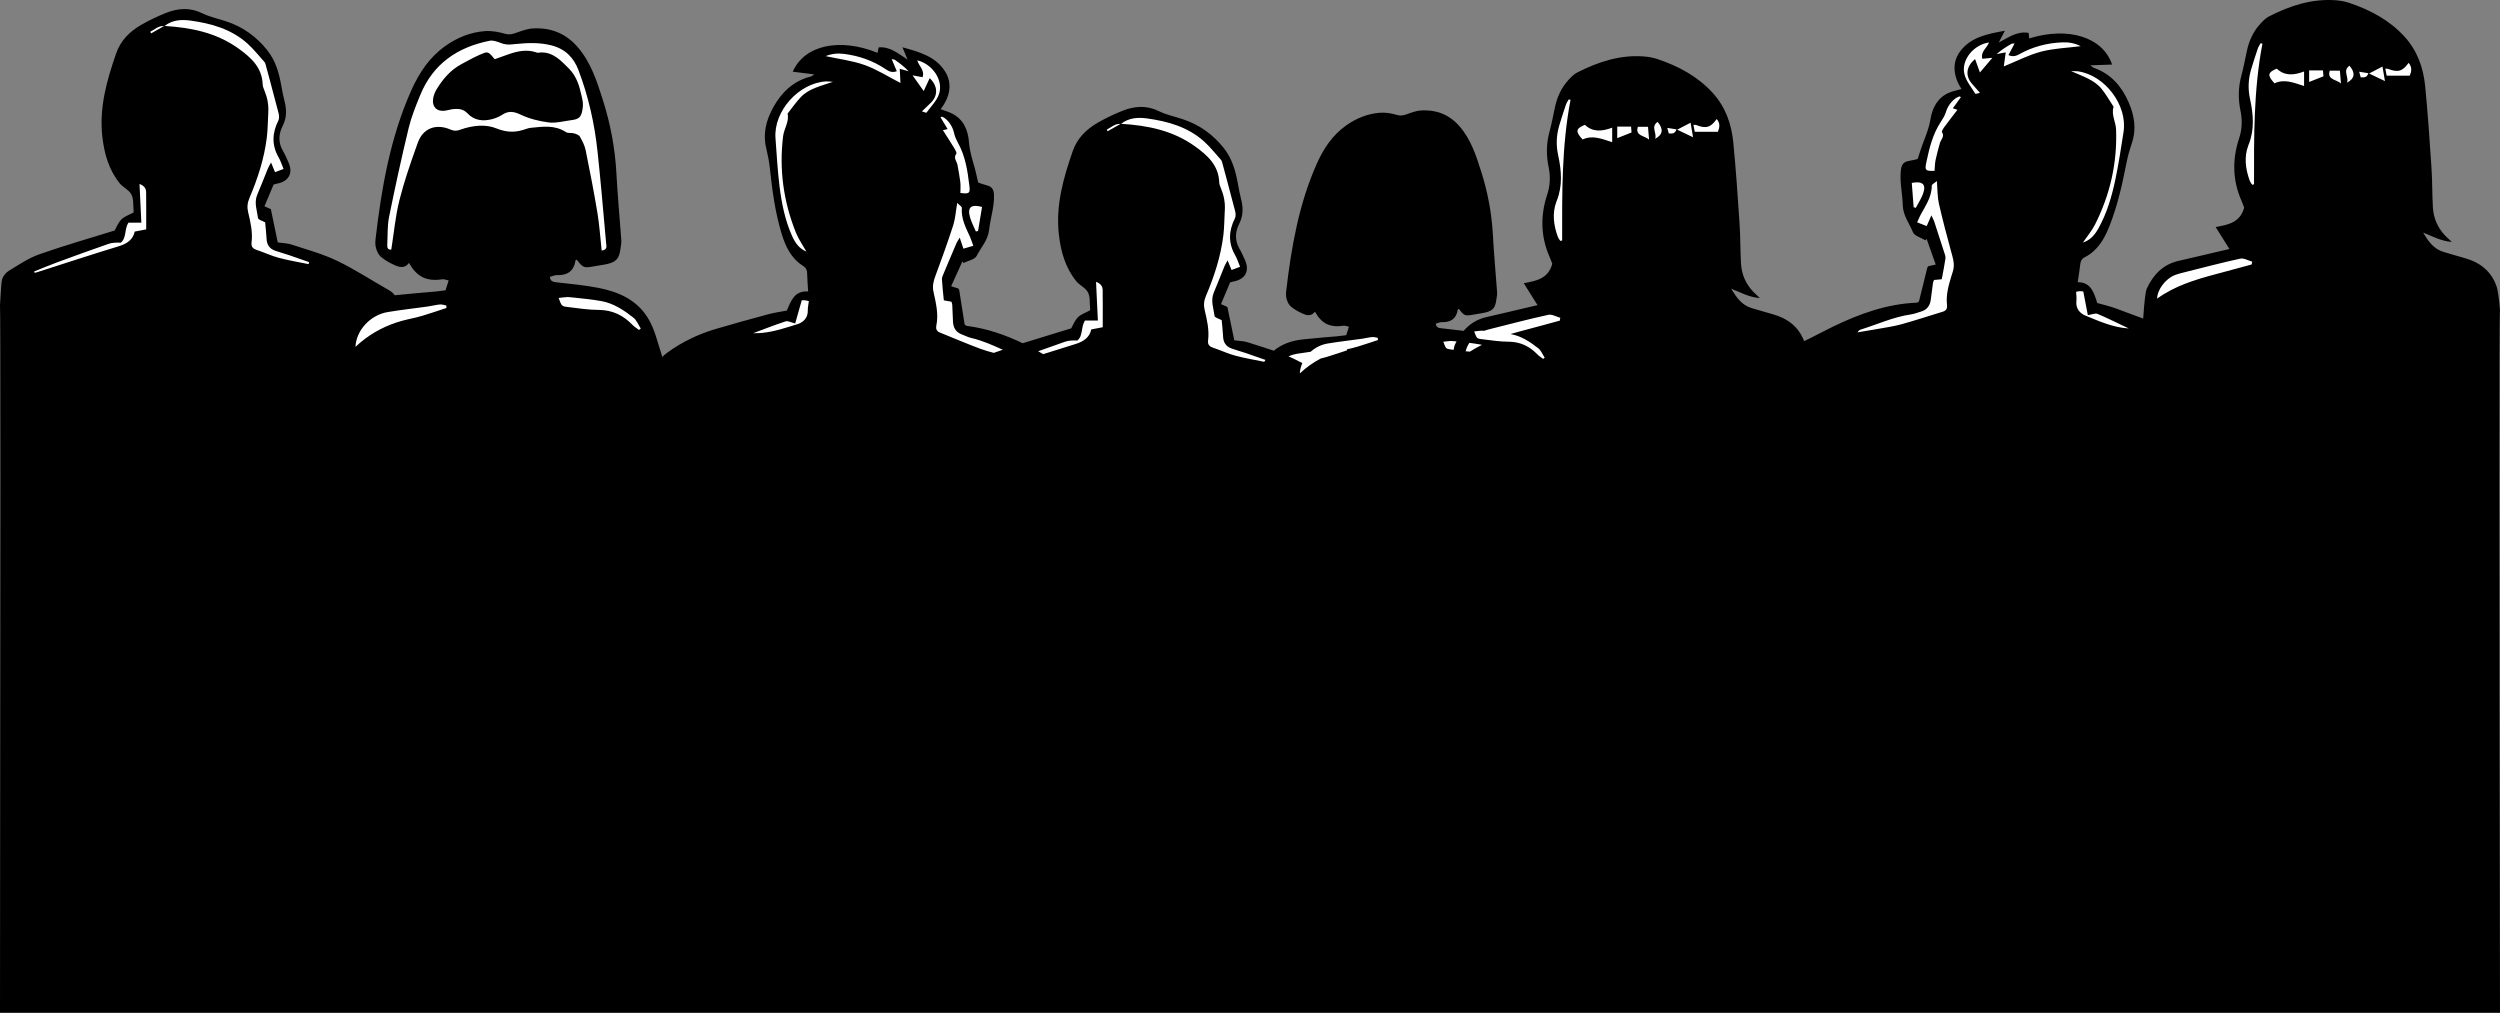 <?xml version="1.0" encoding="UTF-8"?>
<svg width="1728px" height="700px" viewBox="0 0 1728 700" version="1.1" xmlns="http://www.w3.org/2000/svg" xmlns:xlink="http://www.w3.org/1999/xlink">
    <rect x="0" y="0" width="1728" height="700" fill="#808080" stroke="none"/>
    <title>audience</title>
    <g id="audience" stroke="none" stroke-width="1" fill="none" fill-rule="evenodd">
        <g id="Group" transform="translate(-0.412, -0.15)">
            <path d="M1728.412,214.796 C1727.927,206.982 1726.703,200.117 1726.191,198.573 C1722.584,187.641 1714.623,181.448 1703.792,178.479 C1699.043,177.178 1694.347,175.706 1689.616,174.354 C1682.455,172.307 1678.776,166.726 1675.268,160.926 C1681.475,163.247 1687.097,166.696 1695.085,167.389 C1692.926,165.325 1691.694,164.236 1690.56,163.057 C1685.316,157.592 1682.455,150.977 1682.024,143.496 C1681.493,134.319 1681.646,125.101 1681.043,115.931 C1679.793,97.173 1678.515,78.408 1676.689,59.7 C1675.439,46.925 1671.256,35.117 1662.315,25.374 C1651.862,13.995 1638.747,7.042 1624.364,2.184 C1621.359,1.169 1618.13,0.587 1614.964,0.346 C1598.394,-0.919 1583.264,4.099 1568.791,11.468 C1566.398,12.685 1564.356,14.823 1562.521,16.865 C1557.843,22.075 1554.992,28.252 1553.517,35.089 C1552.248,40.939 1551.151,46.832 1549.604,52.606 C1547.454,60.609 1547.373,68.545 1549.028,76.629 C1550.332,82.997 1550.233,89.308 1548.128,95.644 C1543.298,110.192 1543.46,124.659 1549.703,138.863 C1550.548,140.794 1551.241,142.793 1551.583,143.687 C1548.767,153.981 1540.725,155.426 1531.883,157.092 C1535.283,162.522 1538.243,167.245 1541.391,172.256 C1539.646,172.654 1538.225,172.977 1536.794,173.312 C1526.612,175.698 1516.438,178.151 1506.237,180.46 C1495.479,182.895 1488.84,189.978 1484.298,199.518 C1483.398,201.404 1482.553,208.747 1481.779,220.347 C1475.383,217.939 1468.97,215.57 1462.547,213.222 C1458.751,211.832 1454.766,210.938 1450.034,209.58 C1447.804,202.696 1445.915,195.225 1436.515,195.194 C1437.144,190.88 1437.864,186.965 1438.251,183.017 C1438.475,180.649 1439.33,179.008 1441.471,177.91 C1450.232,173.409 1454.838,165.507 1458.31,156.807 C1464.058,142.444 1467.359,127.412 1470.328,112.284 C1471.227,107.724 1472.55,103.221 1474.025,98.809 C1477.281,89.055 1475.59,79.646 1471.659,70.689 C1466.847,59.761 1459.399,51.114 1447.642,47.029 C1447.102,46.84 1446.661,46.345 1445.24,45.322 C1450.853,45.112 1455.513,44.939 1460.28,44.762 C1453.902,25.799 1430.029,18.33 1403.016,26.704 C1402.881,25.489 1402.746,24.341 1402.584,22.878 C1395.019,21.521 1389.118,25.698 1381.913,29.585 C1383.406,26.736 1384.423,24.777 1386.195,21.399 C1373.556,23.678 1362.573,25.883 1355.224,35.708 C1349.701,43.103 1350.231,52.509 1356.222,61.703 C1353.335,62.52 1350.456,63.039 1347.821,64.138 C1339.626,67.55 1336.037,74.685 1334.715,82.711 C1333.68,88.958 1331.314,94.571 1329.128,100.347 C1328.004,103.333 1327.122,106.416 1325.962,109.989 C1324.145,110.416 1321.932,111.08 1319.674,111.43 C1316.094,111.985 1314.745,114.1 1314.322,117.547 C1313.315,125.751 1315.411,133.746 1315.591,141.826 C1315.752,149.111 1320.142,154.503 1322.643,160.656 C1323.695,163.246 1328.256,164.412 1331.215,166.225 C1331.512,165.908 1331.809,165.59 1332.106,165.274 C1334.148,171.055 1336.199,176.835 1338.376,183.003 C1336.514,183.42 1334.742,183.819 1333.347,184.131 C1332.879,184.66 1332.664,184.799 1332.619,184.982 C1330.676,192.793 1328.742,200.608 1326.79,208.531 C1326.286,208.81 1325.755,209.348 1325.206,209.37 C1304.661,210.198 1285.834,217.017 1267.582,225.812 C1260.809,229.077 1254.215,232.721 1247.433,235.959 C1243.619,225.92 1235.901,220.133 1225.556,217.296 C1220.807,215.996 1216.111,214.525 1211.38,213.172 C1204.219,211.126 1200.54,205.543 1197.032,199.745 C1203.239,202.065 1208.861,205.514 1216.849,206.208 C1214.69,204.142 1213.458,203.054 1212.324,201.875 C1207.08,196.41 1204.219,189.795 1203.788,182.314 C1203.248,173.137 1203.41,163.918 1202.798,154.749 C1201.557,135.991 1200.28,117.225 1198.454,98.518 C1197.203,85.743 1193.02,73.934 1184.079,64.192 C1173.626,52.812 1160.511,45.859 1146.128,41.002 C1143.123,39.987 1139.894,39.406 1136.719,39.164 C1120.158,37.898 1105.028,42.917 1090.546,50.286 C1088.162,51.504 1086.12,53.641 1084.285,55.684 C1079.616,60.892 1076.756,67.07 1075.281,73.906 C1074.012,79.756 1072.915,85.65 1071.368,91.425 C1069.218,99.427 1069.137,107.363 1070.792,115.447 C1072.096,121.815 1071.997,128.127 1069.892,134.461 C1065.062,149.01 1065.224,163.476 1071.458,177.681 C1072.312,179.612 1073.005,181.61 1073.347,182.505 C1070.531,192.799 1062.489,194.243 1053.647,195.909 C1057.047,201.34 1060.007,206.063 1063.155,211.073 C1061.41,211.473 1059.98,211.796 1058.558,212.13 C1048.376,214.517 1038.202,216.969 1028.001,219.278 C1021.228,220.81 1016.091,224.184 1012.08,228.852 C1006.979,228.173 1001.834,227.662 996.716,227.064 C994.674,226.826 993.108,226.481 992.839,223.863 C994.17,223.504 995.573,222.771 996.949,222.819 C1003.174,223.04 1007.042,220.478 1008.032,214.116 C1008.068,213.922 1008.508,213.792 1008.751,213.634 C1012.52,218.501 1012.988,218.679 1018.916,217.602 C1020.544,217.308 1022.172,217.023 1023.809,216.787 C1034.19,215.291 1034.037,211.963 1035.144,204.179 C1035.27,203.277 1035.216,202.337 1035.153,201.421 C1034.19,188.443 1033.003,175.476 1032.301,162.484 C1031.5,147.727 1028.82,133.34 1024.385,119.3 C1020.787,107.92 1017.216,96.506 1009.03,87.229 C1001.906,79.154 992.956,75.839 982.512,76.499 C979.103,76.715 975.721,78.072 972.428,79.211 C970.305,79.946 968.56,80.324 966.158,79.626 C962.344,78.517 958.189,77.777 954.258,78.076 C945.694,78.73 937.868,81.88 930.807,86.901 C921.344,93.631 915.209,102.914 910.594,113.288 C898.133,141.304 892.956,171.1 889.441,201.277 C889.231,203.083 889.204,205.045 889.699,206.759 C890.233,208.608 891.111,210.672 892.501,211.885 C894.675,213.779 897.299,215.256 899.924,216.507 C903.101,218.023 906.502,219.314 909.281,215.566 C913.941,223.938 919.752,226.673 929.062,225.286 C930.141,225.125 931.329,225.693 932.786,225.987 C932.084,228.189 931.545,229.9 930.933,231.829 C928.972,232.074 927.173,232.348 925.365,232.515 C917.143,233.274 908.912,233.867 900.709,234.769 C892.601,235.658 886.007,238.288 880.868,242.57 C874.986,240.548 868.993,238.763 863.093,236.818 C860.124,235.839 856.833,235.833 853.552,235.362 C851.932,227.542 850.379,220.049 848.781,212.341 C847.453,211.744 845.965,211.074 844.364,210.356 C846.559,205.119 848.612,200.221 850.642,195.383 C851.433,195.146 852.027,194.901 852.645,194.796 C861.255,193.341 864.46,187.358 860.782,179.546 C859.595,177.025 858.512,174.44 857.12,172.035 C853.8,166.294 854.074,160.495 856.95,154.835 C859.749,149.324 859.777,143.79 858.301,137.995 C857.407,134.483 856.7,130.918 856.068,127.348 C854.486,118.412 852.148,109.878 846.316,102.527 C838.755,92.997 829.36,86.295 817.846,82.502 C812.359,80.695 806.567,79.515 801.441,76.985 C792.791,72.713 784.392,73.45 775.989,76.84 C770.245,79.158 764.593,81.84 759.229,84.932 C751.276,89.516 744.969,95.653 741.832,104.73 C735.37,123.423 730.009,142.199 732.315,162.37 C733.656,174.101 736.761,185.082 744.225,194.391 C746.589,197.338 750.803,199.079 752.429,202.262 C754.059,205.452 753.527,209.753 753.911,213.57 C753.971,214.159 753.863,214.764 753.87,214.632 C750.676,216.406 747.458,217.414 745.4,219.543 C743.118,221.905 741.894,225.29 740.862,227.09 C729.396,230.665 718.245,233.95 707.302,237.401 C695.131,231.556 682.403,227.152 668.666,225.398 C668.12,225.328 667.639,224.747 667.161,224.425 C665.898,216.363 664.654,208.41 663.395,200.46 C663.366,200.274 663.157,200.116 662.74,199.549 C661.381,199.118 659.644,198.566 657.828,197.99 C660.535,192.034 663.071,186.451 665.608,180.87 C665.876,181.212 666.143,181.553 666.411,181.894 C669.522,180.345 674.166,179.579 675.439,177.09 C678.46,171.175 683.301,166.184 684.094,158.939 C684.974,150.906 687.753,143.123 687.462,134.863 C687.339,131.392 686.178,129.169 682.658,128.305 C680.439,127.761 678.296,126.908 676.517,126.324 C675.668,122.665 675.065,119.517 674.198,116.444 C672.52,110.501 670.647,104.704 670.163,98.391 C669.542,90.282 666.582,82.862 658.715,78.753 C656.182,77.43 653.358,76.664 650.554,75.6 C657.323,66.959 658.659,57.634 653.795,49.789 C647.334,39.364 636.58,36.216 624.188,32.851 C625.654,36.37 626.504,38.41 627.74,41.377 C620.899,36.88 615.381,32.209 607.728,32.905 C607.437,34.348 607.208,35.48 606.966,36.68 C580.787,25.997 556.352,31.37 548.358,49.709 C553.086,50.298 557.713,50.875 563.291,51.571 C561.788,52.466 561.307,52.92 560.747,53.063 C548.681,56.114 540.512,64.084 534.776,74.554 C530.076,83.136 527.578,92.363 529.981,102.362 C531.069,106.887 532,111.487 532.497,116.107 C534.148,131.436 536.132,146.697 540.61,161.505 C543.322,170.472 547.219,178.743 555.562,183.987 C557.597,185.266 558.305,186.974 558.328,189.353 C558.367,193.319 558.744,197.282 559.003,201.635 C549.637,200.852 547.11,208.131 544.285,214.796 C539.46,215.738 535.412,216.283 531.5,217.34 C519.305,220.635 507.123,223.991 495.011,227.575 C483.013,231.126 471.853,236.481 461.684,243.861 C460.413,244.784 459.257,245.775 458.2,246.832 C456.775,242.189 455.339,237.549 453.886,232.915 C452.423,228.251 450.537,223.551 447.931,219.448 C440.154,207.2 427.798,201.848 414.271,199.179 C404.636,197.278 394.79,196.411 385.017,195.269 C382.639,194.992 380.814,194.589 380.494,191.539 C382.049,191.122 383.681,190.267 385.282,190.324 C392.538,190.58 397.043,187.595 398.203,180.183 C398.239,179.956 398.752,179.805 399.038,179.621 C403.426,185.291 403.976,185.498 410.887,184.245 C412.779,183.901 414.676,183.568 416.58,183.295 C428.676,181.552 428.499,177.674 429.787,168.604 C429.936,167.552 429.88,166.457 429.801,165.39 C428.684,150.267 427.299,135.158 426.477,120.019 C425.545,102.823 422.421,86.06 417.25,69.699 C413.059,56.439 408.9,43.14 399.361,32.329 C391.058,22.92 380.631,19.057 368.46,19.827 C364.489,20.078 360.55,21.661 356.717,22.986 C354.239,23.843 352.205,24.284 349.406,23.47 C344.966,22.178 340.116,21.316 335.545,21.664 C325.557,22.425 316.439,26.096 308.213,31.948 C297.188,39.789 290.044,50.606 284.666,62.695 C270.143,95.34 264.11,130.058 260.015,165.222 C259.769,167.326 259.738,169.612 260.315,171.61 C260.937,173.763 261.961,176.17 263.581,177.582 C266.113,179.79 269.171,181.51 272.23,182.968 C275.936,184.735 279.892,186.238 283.133,181.871 C288.558,191.627 295.336,194.813 306.178,193.198 C307.438,193.01 308.824,193.672 310.517,194.014 C309.703,196.58 309.071,198.573 308.357,200.822 C306.076,201.107 303.98,201.427 301.872,201.621 C292.338,202.501 282.784,203.192 273.268,204.234 C272.321,202.828 270.949,201.673 269.119,200.639 C257.181,193.887 245.658,186.293 233.324,180.381 C223.359,175.606 212.494,172.665 201.938,169.187 C198.969,168.207 195.678,168.202 192.398,167.729 C190.778,159.91 189.224,152.417 187.627,144.709 C186.298,144.112 184.81,143.443 183.209,142.723 C185.404,137.488 187.458,132.59 189.487,127.751 C190.278,127.515 190.873,127.269 191.49,127.165 C200.1,125.709 203.305,119.727 199.627,111.914 C198.441,109.393 197.357,106.809 195.966,104.403 C192.645,98.663 192.919,92.864 195.795,87.202 C198.595,81.693 198.622,76.158 197.146,70.362 C196.252,66.851 195.545,63.286 194.914,59.716 C193.332,50.78 190.994,42.246 185.162,34.895 C177.6,25.365 168.207,18.664 156.691,14.87 C151.205,13.063 145.412,11.884 140.287,9.353 C131.636,5.081 123.237,5.817 114.835,9.208 C109.091,11.526 103.439,14.208 98.075,17.3 C90.121,21.884 83.814,28.02 80.677,37.099 C74.215,55.792 68.854,74.567 71.161,94.739 C72.501,106.469 75.606,117.451 83.071,126.758 C85.434,129.706 89.649,131.447 91.274,134.629 C92.904,137.821 92.372,142.121 92.757,145.937 C92.816,146.527 92.708,147.133 92.715,146.999 C89.521,148.774 86.303,149.783 84.246,151.911 C81.963,154.273 80.739,157.658 79.708,159.458 C61.618,165.098 44.306,170.015 27.371,176.002 C20.005,178.606 13.305,183.224 6.542,187.323 C4.536,188.539 2.598,190.863 1.897,193.08 C1.414,194.604 0.917,201.203 0.412,211.073 C0.807,211.143 0.807,374.169 0.412,700.15 L1728.412,700.15 C1727.841,376.75 1727.841,214.965 1728.412,214.796 Z" id="Path" fill="#000000"></path>
            <path d="M952.737,233.694 C952.773,234.192 952.809,234.69 952.836,235.188 C948.195,236.701 943.58,238.278 938.912,239.703 C936.455,240.452 933.951,241.052 931.444,241.595 L931.491,242.304 L931.491,242.304 C926.849,243.817 922.225,245.393 917.557,246.818 C916.128,247.255 914.68,247.642 913.222,247.996 C908.093,250.675 903.301,254.065 898.856,258.237 C898.968,255.784 899.574,253.376 900.583,251.116 L900.835,251.248 C898.734,250.133 896.622,249.041 894.478,248.014 C893.339,247.467 892.185,246.951 891.023,246.449 C892.786,245.645 894.656,245.056 896.594,244.73 C899.837,244.186 903.094,243.718 906.354,243.279 C909.566,240.405 913.582,238.347 917.944,237.615 C925.895,236.279 933.928,235.405 941.916,234.28 C944.282,233.948 946.603,233.324 948.968,233.107 C950.201,232.995 951.478,233.48 952.737,233.694 Z M792.804,81.951 L793.206,82.004 C807.54,83.98 821.371,87.846 832.51,97.784 C836.786,101.599 840.366,106.2 844.23,110.472 C844.645,110.933 844.944,111.571 845.108,112.178 L848.166,123.499 C850.201,131.047 852.219,138.601 854.164,146.173 C854.561,147.719 854.641,149.752 853.962,151.106 C849.641,159.734 849.269,168.164 854.22,176.687 C855.491,178.876 856.235,181.374 857.567,184.553 L851.665,186.769 L851.665,186.769 L848.913,180.109 L848.913,180.109 L848.543,180.8 C847.713,182.335 847.104,183.343 846.663,184.42 C844.229,190.363 841.966,196.38 839.425,202.276 C837.035,207.818 839.226,213.196 839.92,218.57 C840.059,219.651 842.901,220.384 844.832,221.464 C845.118,224.665 845.531,228.032 845.731,231.425 L845.796,232.699 C845.968,236.815 847.782,239.654 851.636,241.028 C854.859,242.176 858.174,243.061 861.417,244.155 C865.993,245.699 870.542,247.327 875.102,248.921 C874.81,249.347 874.538,249.793 874.263,250.238 C867.573,248.866 860.819,247.739 854.232,245.982 C849.45,244.706 844.9,242.581 840.203,240.954 L839.117,240.588 C836.551,239.751 835.16,238.461 835.405,235.773 L835.432,235.516 C836.327,228.358 834.764,221.444 833.109,214.584 C832.268,211.098 832.538,208.037 833.96,204.694 C839.676,191.258 844.198,177.42 845.986,162.863 C846.63,157.623 846.649,152.308 846.923,147.021 L847.005,145.579 C847.329,140.346 846.401,135.357 844.414,130.521 L844.127,129.825 C843.649,128.654 843.193,127.434 843.149,126.228 C842.729,114.464 835.215,107.662 826.497,101.376 C811.158,90.318 793.634,86.831 775.325,85.731 C780.535,81.595 786.781,81.174 792.804,81.951 L792.804,81.951 Z M1078.879,219.808 C1078.771,220.46 1078.654,221.114 1078.537,221.767 L1067.764,224.705 C1064.174,225.683 1060.582,226.655 1056.984,227.603 C1052.784,228.709 1048.592,229.827 1044.447,231.063 L1044.832,231.13 L1044.832,231.13 C1052.028,232.43 1058.046,236.479 1063.677,240.882 C1065.638,242.417 1066.654,245.161 1068.093,247.352 L1067.059,248.24 L1067.059,248.24 C1065.728,247.215 1064.243,246.334 1063.092,245.139 C1057.737,239.586 1051.493,236.51 1043.627,236.344 L1043.122,236.338 C1037.346,236.307 1031.554,235.457 1025.791,234.733 L1023.964,234.505 C1021.124,234.125 1021.038,233.693 1019.366,229.242 C1021.633,229.054 1023.737,228.57 1025.77,228.769 L1026.237,228.812 C1027.71,228.287 1029.23,227.878 1030.745,227.498 C1044.022,224.166 1057.254,220.664 1070.621,217.747 C1073.104,217.205 1076.117,219.059 1078.879,219.808 Z M757.996,194.931 C761.499,196.262 762.549,198.288 762.58,200.699 C762.689,208.997 762.622,217.298 762.622,226.328 L754.698,227.847 L754.698,227.847 C753.506,233.366 749.476,236.154 743.882,237.92 L743.53,238.029 C736.168,240.27 728.83,242.589 721.498,244.928 C720.327,244.253 719.153,243.588 717.974,242.933 C724.184,240.692 730.404,238.481 736.642,236.323 C739.22,235.433 742.105,235.43 745.064,235.513 C749.185,232.172 747.42,226.187 750.349,221.691 L759.262,221.691 L757.996,194.931 L757.996,194.931 Z M662.04,140.408 C663.59,142.008 665.308,142.994 665.24,143.834 C664.631,151.289 668.001,157.524 670.903,163.936 C671.674,165.639 672.21,167.449 673.152,170.029 L666.326,172.038 L666.326,172.038 L663.764,164.38 L663.764,164.38 C662.596,166.388 661.909,167.333 661.459,168.381 C659.25,173.534 657.059,178.694 654.889,183.863 L652.727,189.036 C652.168,190.379 651.405,191.839 651.476,193.206 C651.717,197.868 652.289,202.513 652.791,207.754 L658.061,208.715 L658.061,208.715 C658.297,209.58 658.578,210.179 658.61,210.791 C658.807,214.635 658.95,218.482 659.107,222.327 C659.275,226.45 660.962,229.539 664.847,231.148 L665.15,231.269 C667.344,232.11 669.472,233.224 671.738,233.755 C679.38,235.544 686.48,238.674 693.539,241.903 C691.865,242.473 690.192,243.044 688.525,243.633 C688.138,243.77 687.758,243.935 687.373,244.083 C684.172,243.233 680.989,242.33 677.899,241.182 C668.5,237.689 659.282,233.707 649.973,229.969 C647.831,229.109 647.21,227.438 647.553,225.499 L647.592,225.298 C649.261,217.315 647.328,209.577 645.658,201.951 C644.757,197.835 645.593,194.577 646.956,190.903 C651.261,179.303 655.47,167.657 659.267,155.884 C660.743,151.309 661.019,146.348 662.04,140.408 Z M1016.029,237.137 C1018.52,237.451 1021.012,237.8 1023.477,238.246 C1023.908,238.323 1024.322,238.411 1024.745,238.506 C1021.893,239.903 1019.096,241.457 1016.388,243.21 C1015.417,243.135 1014.454,243.047 1013.483,242.947 C1013.924,241.002 1014.814,239.007 1016.029,237.137 Z M1004.416,235.885 L1007.168,236.156 L1007.168,236.156 C1006.781,236.869 1006.413,237.592 1006.053,238.336 C1005.756,238.975 1005.459,240.2 1005.162,241.942 L1004.185,241.818 L1004.185,241.818 L1002.799,241.646 C999.781,241.258 999.728,240.906 998.02,236.358 C1000.287,236.17 1002.383,235.686 1004.416,235.885 Z M308.894,211.287 L309.013,213.027 L309.013,213.027 C303.604,214.79 298.218,216.627 292.778,218.288 C289.713,219.223 286.579,219.961 283.441,220.63 L282.24,220.895 L282.24,220.895 C279.698,221.476 277.211,222.166 274.775,222.959 L274.774,222.949 C264.173,226.399 254.595,231.92 246.11,239.884 C246.627,228.46 256.367,217.866 268.35,215.854 C273.164,215.046 278.002,214.383 282.845,213.748 L290.112,212.804 L290.966,212.692 C292.741,212.458 294.515,212.219 296.288,211.969 C299.037,211.582 301.746,210.855 304.502,210.602 C305.933,210.472 307.428,211.036 308.894,211.287 Z M556.994,207.716 C557.795,207.82 558.574,208.091 559.498,208.323 C559.218,210.607 558.699,212.684 558.761,214.744 C558.912,219.796 555.672,222.878 551.862,224.134 L545.674,226.061 C537.732,228.511 529.685,230.711 521.052,230.442 C528.507,227.672 535.904,224.726 543.461,222.275 C545.06,221.757 547.244,223.048 550.045,223.717 L554.589,207.695 L554.589,207.695 C555.446,207.695 556.231,207.618 556.994,207.716 Z M1339.167,125.273 C1339.671,131.28 1339.518,136.246 1340.588,140.931 C1343.099,151.893 1345.959,162.779 1348.925,173.63 L1349.818,176.885 C1350.861,180.663 1351.41,183.981 1350.159,188.004 L1349.235,190.951 C1347.271,197.254 1345.479,203.663 1346.141,210.457 L1346.211,211.095 C1346.453,213.149 1345.716,214.848 1343.431,215.542 C1333.833,218.46 1324.307,221.628 1314.637,224.296 C1309.141,225.81 1303.438,226.573 1297.816,227.601 C1293.363,228.415 1288.892,229.114 1284.431,229.865 C1285.015,228.728 1285.717,228.209 1286.5,227.963 C1298.104,224.339 1309.24,219.186 1321.419,217.429 C1323.513,217.128 1325.539,216.334 1327.587,215.706 L1328.202,215.523 C1332.421,214.313 1334.454,211.336 1334.993,207.139 C1335.479,203.321 1335.956,199.502 1336.487,195.689 C1336.568,195.082 1336.9,194.509 1337.215,193.667 L1342.549,193.167 L1342.549,193.167 C1343.503,187.99 1344.474,183.411 1345.113,178.787 C1345.311,177.432 1344.672,175.912 1344.232,174.525 C1341.965,167.401 1339.662,160.29 1337.323,153.191 C1336.963,152.109 1336.361,151.107 1335.371,149.006 L1332.16,156.414 L1332.16,156.414 L1325.53,153.82 L1325.53,153.82 L1325.945,152.92 C1326.867,150.895 1327.498,149.371 1328.301,147.945 L1330.535,144.012 C1333.238,139.2 1335.649,134.285 1335.677,128.409 C1335.686,127.566 1337.485,126.733 1339.167,125.273 Z M392.971,205.494 L393.483,205.51 C393.653,205.519 393.822,205.531 393.992,205.548 L397.42,205.883 C403.706,206.504 409.997,207.178 416.199,208.299 C424.585,209.814 431.605,214.532 438.163,219.663 C440.448,221.45 441.629,224.648 443.315,227.202 L442.103,228.236 C440.553,227.041 438.828,226.015 437.484,224.622 C431.227,218.14 423.935,214.553 414.748,214.374 L414.216,214.367 C407.422,214.332 400.62,213.323 393.845,212.476 L391.957,212.241 C388.579,211.796 388.496,211.323 386.532,206.1 C388.571,205.931 390.493,205.556 392.353,205.5 L392.971,205.494 Z M1440.382,201.614 L1443.217,216.372 C1443.318,216.904 1443.42,217.437 1443.522,217.969 C1446.373,217.545 1448.658,216.449 1450.205,217.104 C1457.528,220.2 1464.643,223.776 1471.83,227.18 C1461.045,226.581 1451.51,222.216 1441.912,218.326 C1438.195,216.82 1435.151,213.542 1435.583,208.594 L1435.615,208.276 C1435.858,206.228 1435.525,204.115 1435.444,201.814 C1436.38,201.663 1437.18,201.46 1437.99,201.427 C1438.754,201.395 1439.528,201.539 1440.382,201.614 Z M1557.124,180.989 L1556.773,182.949 L1556.773,182.949 C1549.586,184.897 1542.416,186.889 1535.22,188.785 L1531.812,189.688 C1517.621,193.479 1503.615,197.73 1491.413,206.576 C1491.512,200.453 1497.08,192.951 1503.467,190.376 C1505.025,189.748 1506.652,189.278 1508.288,188.857 L1508.99,188.68 C1522.258,185.348 1535.49,181.846 1548.857,178.929 C1551.34,178.386 1554.353,180.241 1557.124,180.989 Z M96.842,127.299 C100.344,128.629 101.394,130.656 101.425,133.067 C101.534,141.366 101.467,149.667 101.467,158.696 L93.543,160.215 L93.543,160.215 C92.351,165.734 88.321,168.522 82.727,170.288 L82.375,170.397 C63.527,176.137 44.812,182.315 26.045,188.319 C25.493,188.494 24.919,188.599 24.356,188.737 L24,187.804 L24,187.804 C29.26,185.7 34.475,183.475 39.789,181.517 C51.654,177.148 63.538,172.823 75.487,168.692 C78.065,167.8 80.951,167.798 83.91,167.881 C88.03,164.539 86.266,158.556 89.195,154.058 L98.108,154.058 L96.842,127.299 L96.842,127.299 Z M132.052,14.373 C146.385,16.349 160.217,20.213 171.355,30.152 C175.632,33.968 179.212,38.567 183.075,42.84 C183.491,43.301 183.789,43.939 183.953,44.545 L187.011,55.867 C189.046,63.416 191.064,70.969 193.009,78.541 C193.406,80.088 193.486,82.12 192.808,83.475 C188.487,92.102 188.114,100.532 193.065,109.056 C194.337,111.245 195.08,113.741 196.412,116.922 L190.51,119.138 L190.51,119.138 L187.758,112.478 L187.758,112.478 L187.389,113.169 C186.559,114.703 185.95,115.711 185.509,116.788 C183.074,122.731 180.813,128.748 178.271,134.645 C175.88,140.187 178.071,145.564 178.765,150.938 C178.905,152.019 181.746,152.751 183.678,153.832 C183.963,157.034 184.377,160.4 184.578,163.794 L184.642,165.068 C184.813,169.184 186.627,172.022 190.482,173.396 C193.704,174.544 197.02,175.428 200.262,176.522 C204.88,178.081 209.468,179.725 214.069,181.331 L213.698,182.725 L213.698,182.725 C206.816,181.298 199.858,180.159 193.078,178.35 C188.295,177.074 183.746,174.95 179.048,173.323 L177.961,172.957 C175.397,172.118 174.005,170.829 174.25,168.141 L174.278,167.885 C175.173,160.727 173.61,153.812 171.954,146.952 C171.113,143.466 171.384,140.404 172.806,137.062 C178.522,123.625 183.043,109.788 184.831,95.232 C185.533,89.515 185.493,83.709 185.851,77.947 C186.175,72.714 185.246,67.725 183.259,62.89 L182.973,62.194 C182.494,61.022 182.038,59.802 181.995,58.596 C181.575,46.832 174.061,40.03 165.342,33.745 C150.004,22.686 132.479,19.199 114.17,18.1 C119.496,13.872 125.904,13.525 132.052,14.373 Z M576.15,56.699 C567.64,59.697 559.649,61.291 553.97,67.237 C550.605,70.761 547.831,74.852 544.792,78.688 C546.048,84.312 542.357,88.949 541.704,94.223 C538.857,117.206 541.949,139.406 550.495,160.826 C552.349,165.473 555.339,169.663 557.806,174.065 C552.78,171.91 550.056,168.021 547.991,163.448 C543.005,152.402 540.665,140.667 539.209,128.791 C537.863,117.796 537.233,106.709 536.429,95.653 C535.057,76.801 552.674,57.474 571.385,56.421 C572.586,56.354 573.801,56.554 576.15,56.699 Z M346.859,29.966 C349.311,30.861 351.455,31.125 354.185,30.839 L356.527,30.601 C364.854,29.784 373.168,29.361 381.602,31.518 C391.162,33.962 396.953,39.996 400.206,48.527 C407.097,66.6 411.327,85.408 413.399,104.616 C415.481,123.915 417.139,143.262 418.862,162.6 L419.381,168.401 C419.544,170.214 420.45,172.802 416.285,173.325 C415.303,164.33 414.764,155.805 413.373,147.422 C410.962,132.882 408.149,118.405 405.212,103.96 C404.549,100.698 402.929,97.539 401.252,94.618 C400.574,93.436 398.643,92.753 397.145,92.319 C395.355,91.801 393.022,92.395 391.609,91.464 C383.929,86.413 375.612,87.663 367.302,88.496 C366.246,88.601 365.179,88.869 364.181,89.237 C357.409,91.738 351.313,91.944 344.059,89.107 L343.574,88.913 C335.994,85.831 327.005,86.83 318.864,89.692 L318.376,89.866 C316.052,90.707 314.272,90.709 312.052,89.811 L311.747,89.683 C301.857,85.401 292.835,88.742 289.253,98.665 L287.844,102.584 C283.635,114.35 279.608,126.221 276.549,138.308 C273.733,149.437 272.721,161.025 270.869,172.664 C268.449,172.978 268.012,171.341 268.085,169.391 L268.093,169.218 C268.428,162.822 268.089,156.278 269.345,150.061 C273.493,129.53 277.961,109.053 282.87,88.691 C284.671,81.222 287.556,73.965 290.49,66.818 L290.953,65.69 C299.8,44.177 316.73,32.698 338.927,28.314 C341.381,27.829 344.324,29.041 346.859,29.966 Z M1431.981,49.319 L1432.689,49.332 C1434.595,49.36 1435.687,49.301 1436.757,49.455 C1455.306,52.123 1471.182,72.904 1468.178,91.565 C1466.424,102.511 1464.832,113.501 1462.538,124.338 C1460.064,136.043 1456.718,147.532 1450.79,158.104 C1448.334,162.481 1445.285,166.121 1440.095,167.831 C1442.928,163.66 1446.274,159.743 1448.523,155.276 C1458.895,134.675 1463.896,112.827 1463.051,89.684 C1462.862,84.374 1459.579,79.435 1461.324,73.94 C1458.625,69.855 1456.214,65.54 1453.165,61.737 C1448.029,55.322 1440.203,53.041 1431.981,49.319 Z M1084.726,68.848 L1085.967,69.132 L1085.967,69.132 C1079.805,101.293 1080.129,133.834 1080.165,166.358 L1078.915,166.675 L1078.915,166.675 C1078.339,165.762 1077.574,164.917 1077.215,163.927 C1074.278,155.858 1073.148,147.57 1076.233,139.439 L1076.423,138.952 C1080.615,128.477 1079.679,117.939 1077.413,107.456 C1075.856,100.303 1076.171,93.475 1078.249,86.609 C1079.679,81.906 1081.173,77.22 1082.756,72.567 C1083.197,71.255 1084.06,70.084 1084.726,68.848 Z M679.193,143.197 L676.448,159.801 L676.448,159.801 L674.938,160.158 L674.938,160.158 C673.565,156.886 671.857,153.709 670.887,150.322 C668.92,143.447 671.654,141.098 679.193,143.197 Z M1329.497,134.384 C1328.238,137.674 1326.259,140.691 1324.604,143.832 L1323.129,143.346 L1323.129,143.346 L1321.833,126.567 L1321.833,126.567 C1329.533,125.128 1332.052,127.706 1329.497,134.384 Z M651.653,80.829 C655.515,82.485 658.788,87.348 659.813,91.854 L659.881,92.168 C660.351,94.465 661.394,96.706 662.522,98.809 L662.765,99.257 C667.678,108.252 669.185,118.13 670.383,128.058 L670.473,128.802 C671.073,133.826 670.268,134.29 664.238,133.534 C664.238,131.086 664.476,128.527 664.184,126.031 C663.714,122.025 662.925,118.055 662.211,114.08 C661.762,111.578 659.183,109.396 661.413,106.438 C661.818,105.902 660.97,104.183 660.332,103.109 L660.247,102.967 C657.708,98.789 655.038,94.69 652.155,90.15 L655.396,89.37 L655.396,89.37 L650.499,81.214 L650.499,81.214 C650.724,81.132 651.316,80.684 651.653,80.829 Z M1562.962,30.03 L1564.212,30.314 L1564.212,30.314 C1558.041,62.475 1558.365,95.016 1558.401,127.54 L1557.151,127.857 L1557.151,127.857 C1556.575,126.945 1555.81,126.1 1555.451,125.11 C1552.514,117.039 1551.384,108.751 1554.469,100.621 L1554.659,100.133 C1558.851,89.658 1557.915,79.122 1555.648,68.638 C1554.092,61.486 1554.407,54.657 1556.494,47.791 C1557.915,43.088 1559.409,38.402 1560.992,33.749 C1561.432,32.437 1562.296,31.266 1562.962,30.03 Z M1355.791,67.301 L1350.204,75.003 L1350.204,75.003 L1353.371,76.06 L1353.371,76.06 L1349.407,81.219 C1347.612,83.559 1345.885,85.828 1344.196,88.128 L1343.998,88.404 C1343.286,89.424 1342.393,90.942 1342.729,91.485 C1344.699,94.625 1341.938,96.576 1341.272,99.029 C1340.22,102.927 1339.086,106.814 1338.277,110.765 C1337.773,113.227 1337.782,115.796 1337.575,118.235 L1337.013,118.254 C1331.548,118.424 1330.795,117.798 1331.725,113.213 L1332.081,111.513 C1334.044,102.22 1336.352,93.02 1341.59,84.857 L1342.01,84.214 C1343.313,82.248 1344.585,80.135 1345.336,77.915 L1345.5,77.401 C1346.831,72.908 1350.591,68.165 1354.675,66.818 C1355.026,66.703 1355.575,67.2 1355.791,67.301 Z M1095.871,86.43 C1101.394,91.616 1107.673,91.026 1114.752,88.389 L1114.752,98.412 L1113.635,98.059 C1107.3,96.018 1100.916,93.434 1094.324,96.568 C1089.178,91.052 1089.547,89.026 1095.871,86.43 Z M1132.5,87.809 L1139.507,87.809 L1140.254,96.729 L1140.254,96.729 C1137.429,93.802 1130.395,94.35 1132.5,87.809 Z M1146.155,84.401 C1150.347,89.328 1149.852,93.263 1144.419,96.088 C1145.939,92.136 1141.144,87.806 1146.155,84.401 Z M1118.251,87.646 L1127.822,87.646 L1128.128,91.719 L1128.128,91.719 L1118.251,95.633 L1118.251,95.633 L1118.251,87.646 Z M1159.684,89.779 L1168.931,84.97 L1168.931,84.97 L1170.191,92.325 C1170.332,93.154 1170.483,94.043 1170.649,95.017 L1159.684,89.779 L1159.684,89.779 Z M1153.891,92.397 L1152.829,88.545 L1152.829,88.545 L1159.189,89.568 L1159.189,89.568 C1158.11,92.839 1156.014,92.48 1153.891,92.397 Z M1186.993,82.43 C1189.647,85.456 1188.963,88.436 1187.785,91.261 L1171.836,91.261 L1170.901,86.428 L1170.901,86.428 C1171.755,86.481 1172.349,86.379 1172.817,86.567 C1179.518,89.232 1182.82,88.344 1186.993,82.43 Z M774.906,85.817 L765.996,90.869 L765.996,90.869 L765.433,89.722 L765.433,89.722 C768.503,88.234 770.976,85.491 774.906,85.817 Z M352.23,37.552 C349.01,38.652 345.818,39.837 342.324,41.088 L341.132,39.64 C337.754,35.587 337.173,35.691 331.924,38.03 C327.633,39.945 323.505,42.237 319.362,44.468 C311.975,48.443 306.678,54.569 302.367,61.581 C301.164,63.538 300.213,65.827 299.831,68.079 C298.822,74.051 302.425,77.56 308.302,76.63 C310.197,76.332 312.05,75.694 313.949,75.53 C317.494,75.225 320.576,75.492 323.481,78.416 L323.736,78.681 C328.169,83.405 334.258,84.129 340.425,82.529 C342.702,81.938 345.014,81.051 347.013,79.814 L347.468,79.522 C351.904,76.582 355.588,77.151 360.42,79.443 C366.418,82.288 373.22,83.97 379.844,84.789 C384.579,85.374 389.565,84.003 394.447,83.326 L395.083,83.242 C400.587,82.55 402.114,81.23 403.011,75.93 C403.365,73.847 403.498,71.58 403.068,69.536 L402.539,67.048 C400.994,59.921 399.071,52.895 393.595,47.495 L391.47,45.384 C386.257,40.22 380.841,35.358 372.322,36.61 C371.924,36.669 371.472,36.492 371.07,36.355 C364.623,34.158 358.395,35.447 352.23,37.552 Z M634.431,41.853 C644.885,44.348 652.67,55.592 649.469,65.13 C647.877,69.877 643.831,73.809 640.781,78.027 C640.63,78.236 639.375,77.646 637.632,77.133 L642.817,72.158 C643.056,71.93 643.294,71.703 643.532,71.477 C648.916,66.363 648.798,59.733 643.014,54.154 L638.869,63.092 L638.869,63.092 L631.172,52.224 L631.172,52.224 L638.079,53.51 L638.079,53.51 C639.786,48.596 635.391,45.732 634.431,41.853 Z M1375.211,29.48 C1373.916,33.262 1369.293,35.735 1370.561,40.777 L1377.559,40.095 L1377.559,40.095 L1368.942,50.255 L1368.942,50.255 L1365.586,40.991 L1365.586,40.991 C1359.344,46.049 1358.651,52.643 1363.572,58.204 L1364.555,59.317 C1365.874,60.815 1367.247,62.395 1368.96,64.35 L1368.507,64.446 C1366.962,64.788 1365.872,65.17 1365.748,64.969 C1363.077,60.503 1359.389,56.233 1358.21,51.367 C1355.845,41.587 1364.579,31.06 1375.211,29.48 Z M1574.107,47.611 C1579.63,52.798 1585.909,52.208 1592.988,49.571 L1592.988,59.594 L1592.243,59.36 C1585.786,57.303 1579.281,54.555 1572.56,57.751 L1572.132,57.286 C1567.44,52.117 1567.964,50.133 1574.107,47.611 Z M1610.745,48.99 L1617.743,48.99 L1618.49,57.911 L1618.49,57.911 C1615.665,54.984 1608.64,55.532 1610.745,48.99 Z M583.991,37.42 C594.116,38.729 603.483,41.985 611.981,47.571 L612.633,48.005 C614.865,49.512 617,50.541 620.287,49.401 L616.747,41.039 L616.747,41.039 C617.819,41.249 618.509,41.194 618.943,41.502 C622.248,43.844 625.501,46.258 628.488,49.422 L622.314,47.694 L622.314,47.694 L622.815,57.493 L622.815,57.493 C614.284,53.124 606.52,48.126 598.052,45.096 C589.545,42.052 580.339,40.967 571.073,38.943 C575.393,37.201 579.552,36.846 583.991,37.42 Z M1624.391,45.583 C1628.582,50.51 1628.088,54.444 1622.655,57.27 C1624.184,53.318 1619.389,48.988 1624.391,45.583 Z M1596.487,48.828 L1606.058,48.828 L1606.364,52.902 L1606.364,52.902 L1596.487,56.815 L1596.487,56.815 L1596.487,48.828 Z M1637.92,50.96 L1647.167,46.152 L1647.167,46.152 L1648.894,56.199 L1648.894,56.199 L1637.92,50.96 L1637.92,50.96 Z M1632.127,53.579 L1631.065,49.726 L1631.065,49.726 L1637.425,50.75 L1637.425,50.75 C1636.345,54.021 1634.25,53.662 1632.127,53.579 Z M1665.229,43.612 C1667.883,46.639 1667.199,49.618 1666.021,52.443 L1650.072,52.443 L1649.137,47.61 L1649.137,47.61 C1649.991,47.663 1650.585,47.56 1651.053,47.749 C1657.754,50.414 1661.056,49.526 1665.229,43.612 Z M1438.583,32.068 C1429.174,33.282 1419.909,33.565 1411.166,35.862 C1402.467,38.147 1394.3,42.453 1385.43,46.066 L1386.77,36.348 L1386.77,36.348 L1380.474,37.536 L1380.474,37.536 C1383.721,34.641 1387.175,32.519 1390.665,30.471 C1391.124,30.203 1391.808,30.317 1392.896,30.199 L1388.641,38.224 L1388.641,38.224 C1391.714,39.599 1393.894,38.857 1396.16,37.622 L1396.386,37.497 C1405.535,32.417 1415.376,29.871 1425.837,29.432 C1430.317,29.245 1434.428,29.959 1438.583,32.068 Z M113.751,18.185 L104.841,23.237 L104.841,23.237 L104.279,22.09 L104.279,22.09 C107.348,20.602 109.822,17.858 113.751,18.185 Z" id="Shape" fill="#FFFFFF"></path>
        </g>
    </g>
</svg>